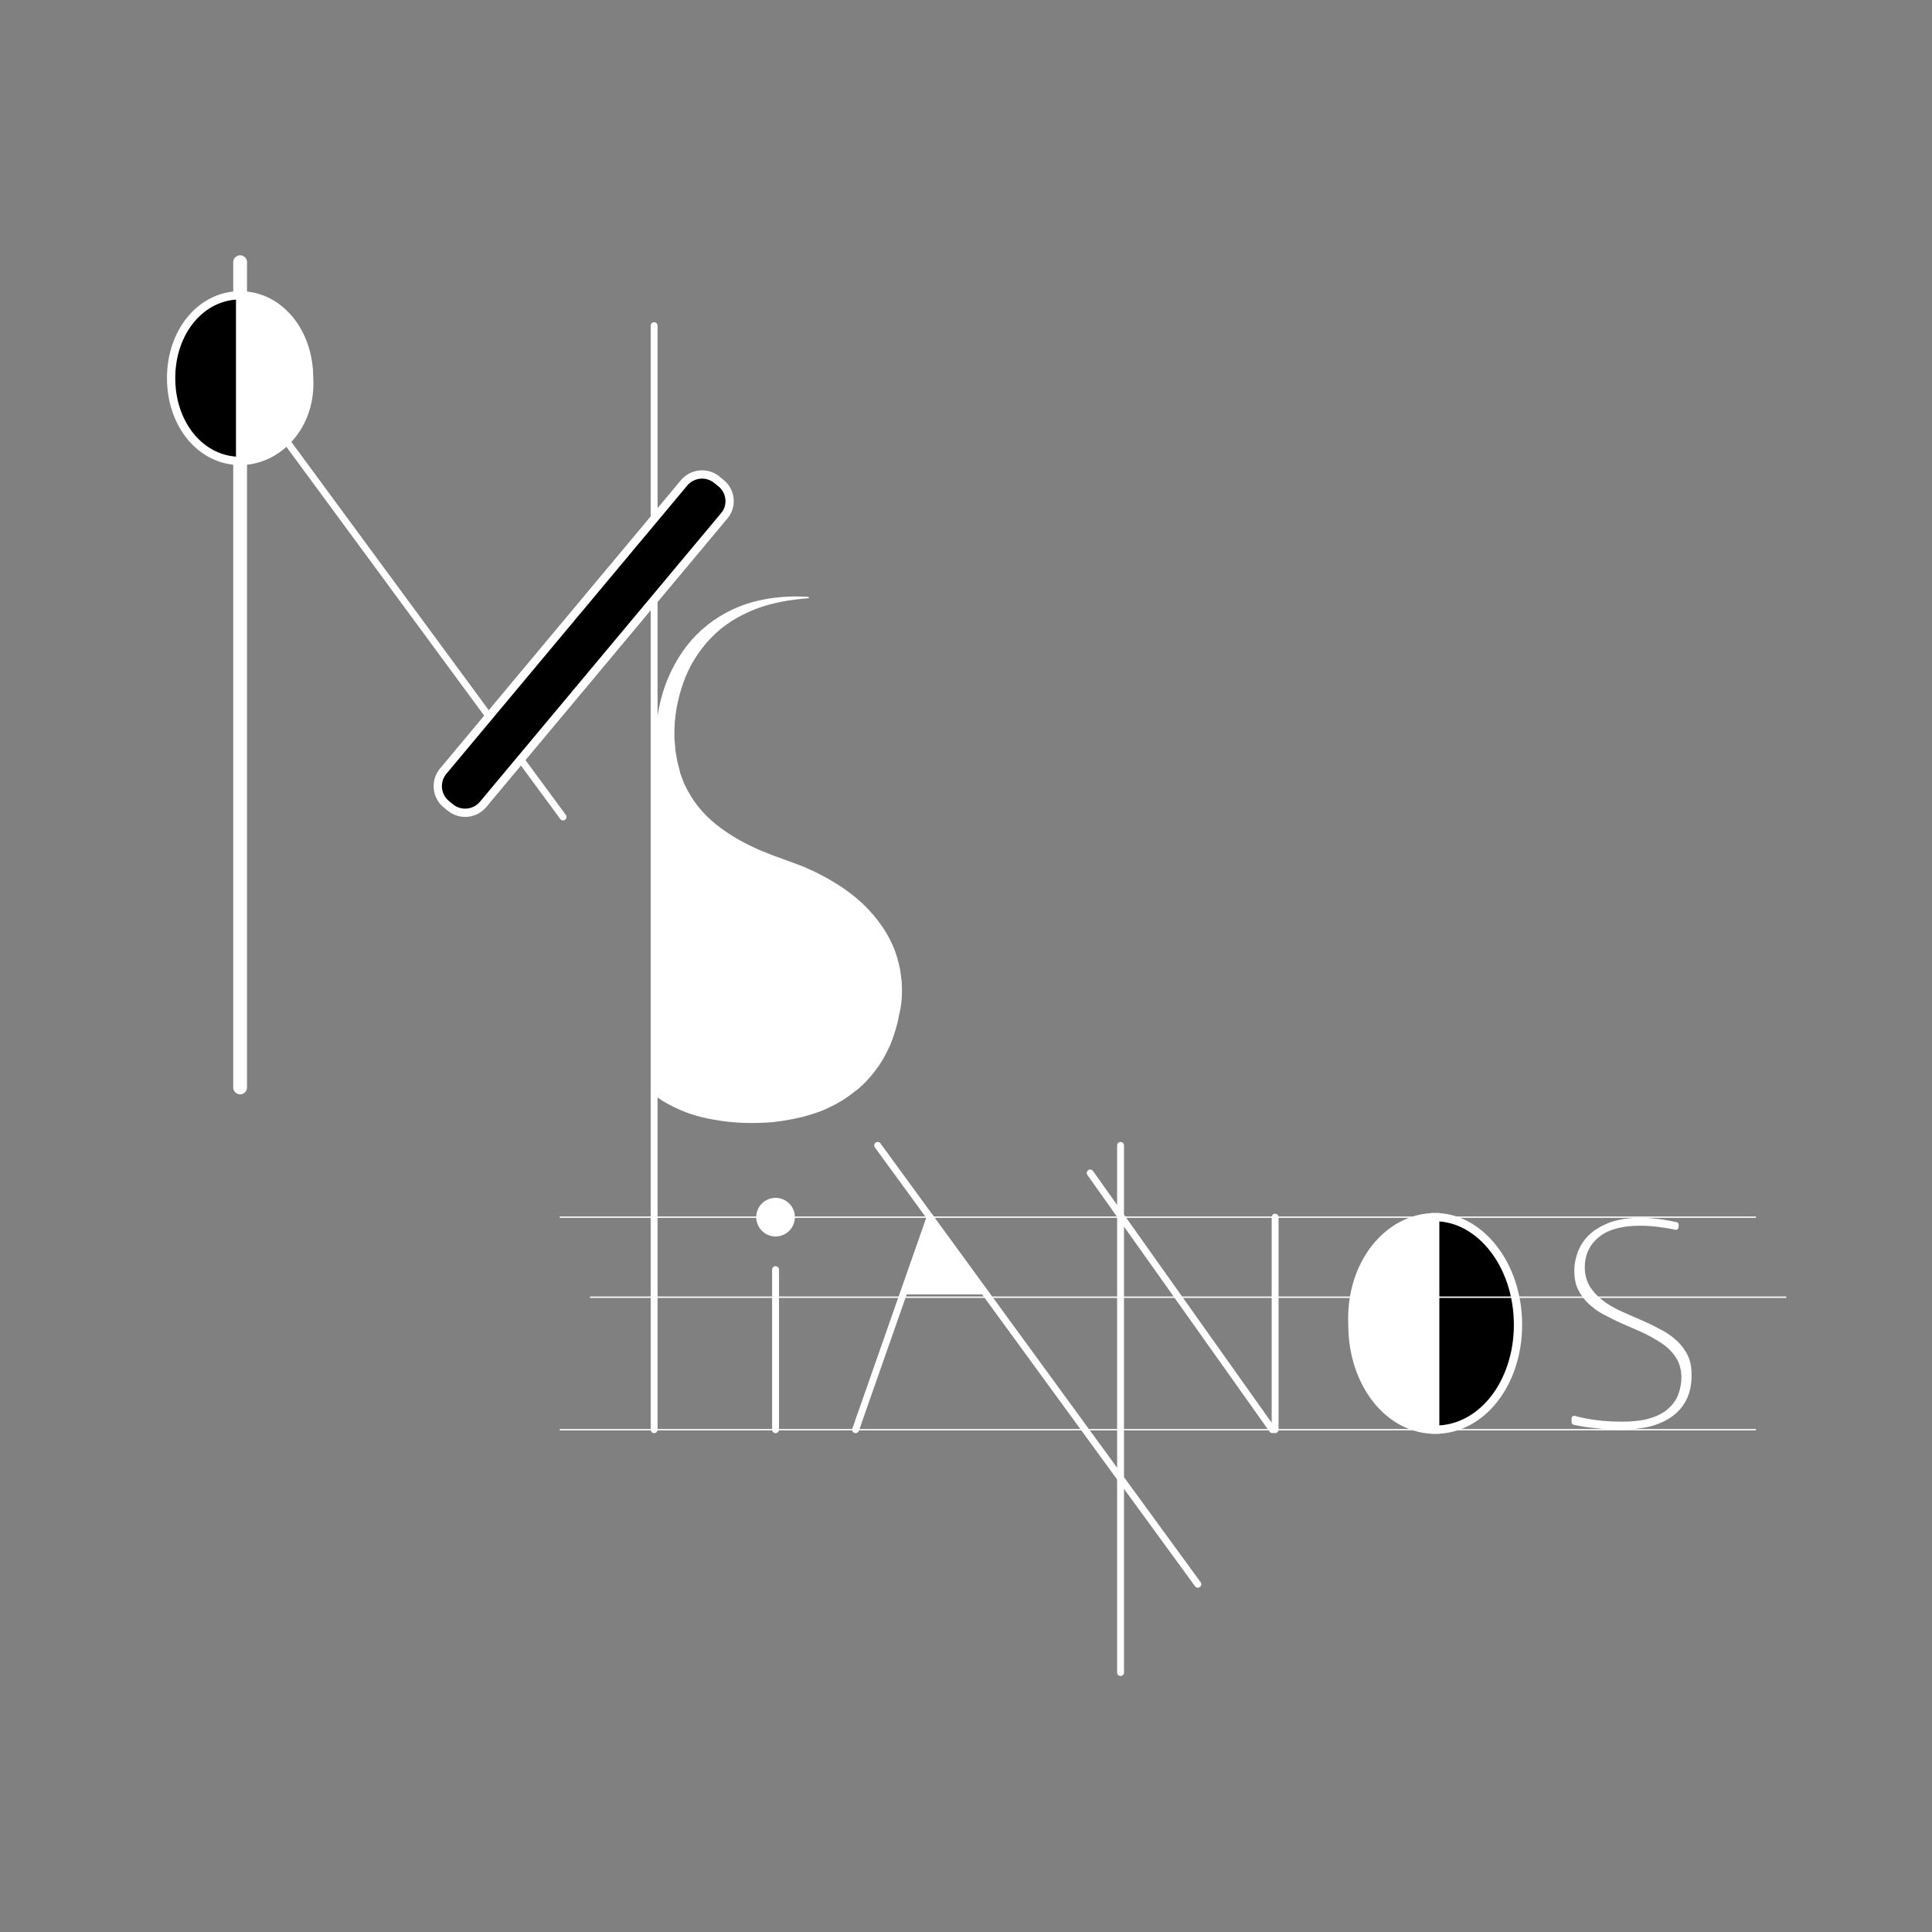<?xml version="1.0" encoding="utf-8"?>
<svg xmlns="http://www.w3.org/2000/svg" xmlns:xlink="http://www.w3.org/1999/xlink" version="1.1" 
	 id="MS-logo" viewBox="0 0 700 700" xml:space="preserve">
	<rect x="0" y="0" width="700" height="700" fill="#808080" stroke="none"/>
	<style type="text/css">
	.col1 {fill:#FFFFFF}
	.col2 {fill:#000000}
	.s-col1 {stroke:#FFFFFF}
	.s-col2 {stroke:#000000}
	.trait{stroke-width:2.5;stroke-linecap:round}
	.fin{stroke-width:0.5}
	.moyen{stroke-width:3}
	.epais{stroke-width:5}
	</style>
	<g id="logo">
		<g id="MS">
			<g id="M">
				<line id="barre1" class="s-col1 trait epais" x1="87" y1="394" x2="87" y2="95"/>
				<line id="barre2" class="s-col1 trait" x1="87" y1="137" x2="204" y2="296"/>
				<line id="barre4" class="s-col1 trait" x1="237" y1="118" x2="237" y2="518"/>
				
				<path id="barre3" class="s-col1 col2 trait moyen" d="M262.4,186.9l-87.4,104.6c-3.0,3.5,-8.2,4.0,-11.8,1.1l-1.6,-1.3c-3.5,-3.0,-4.0,-8.2,-1.1,-11.8l87.4,-104.6c3.0,-3.5,8.2,-4.0,11.8,-1.1l1.6,1.3C264.9,178.1,265.4,183.4,262.4,186.9z"/>
			<g id="rond-M">
					<path class="s-col1 col1 trait moyen" d="M87,167v-60c14,0,25,13,25,30C113,154,101,167,87,167z"/>
					<path class="s-col1 col2 trait moyen" d="M62,137c0,-17,11,-30,25,-30v60C73,167,62,154,62,137z"/>
				</g></g>
			<g id="S">
				<path class="s-col1 col1 trait fin" d="M326.5,356.9c-0.0,-1.8,-0.4,-3.7,-0.6,-5.5c-0.4,-1.8,-0.8,-3.6,-1.4,-5.4c-2.3,-7.1,-6.8,-13.3,-12.0,-18.3c-5.3,-5.0,-11.4,-8.7,-17.8,-11.8c-1.6,-0.7,-3.2,-1.5,-4.8,-2.1l-4.9,-1.8l-2.4,-0.9l-2.3,-0.8c-1.5,-0.6,-3.0,-1.2,-4.5,-1.8c-6.0,-2.5,-11.6,-5.7,-16.5,-9.6c-4.9,-3.9,-8.8,-8.8,-11.4,-14.4l-0.3,-0.5l-0.2,-0.6l-0.4,-1.1c-0.3,-0.7,-0.5,-1.4,-0.8,-2.2c-0.3,-1.5,-0.8,-3.0,-1.1,-4.5l-0.4,-2.3c-0.1,-0.8,-0.3,-1.6,-0.3,-2.3l-0.2,-2.4c-0.1,-0.8,-0.1,-1.6,-0.1,-2.4c-0.1,-6.4,1.1,-12.8,3.2,-18.8c2.1,-6.0,5.5,-11.6,10.0,-16.3c4.4,-4.7,10.1,-8.2,16.2,-10.6c6.2,-2.4,12.8,-3.5,19.5,-4.0c-3.4,-0.2,-6.8,-0.2,-10.2,0.1c-3.4,0.3,-6.8,0.9,-10.1,1.8c-6.6,1.8,-12.9,5.2,-18.2,9.9c-5.3,4.7,-9.3,10.7,-12.1,17.2c-1.4,3.2,-2.4,6.6,-3.2,10.1c-0.8,3.5,-1.2,7.0,-1.4,10.5c-0.1,0.9,-0.0,1.8,-0.0,2.7l0.0,0.5V396.9c2.5,2.3,8.8,5.2,12.0,6.3c3.2,1.1,6.6,1.9,9.9,2.4c3.4,0.6,6.8,0.9,10.2,1.0c3.4,0.1,6.9,0.0,10.3,-0.3c3.4,-0.4,6.9,-1.0,10.3,-1.8c0.8,-0.2,1.7,-0.5,2.5,-0.7c0.8,-0.3,1.7,-0.5,2.5,-0.8l2.5,-0.9l2.4,-1.1c3.2,-1.5,6.3,-3.4,9.1,-5.7l1.1,-0.8l1.0,-0.9c0.7,-0.6,1.3,-1.2,2.0,-1.9c1.2,-1.4,2.5,-2.7,3.5,-4.2c2.3,-2.9,3.9,-6.1,5.4,-9.4c1.3,-3.4,2.4,-6.8,3.0,-10.4C326.4,364.3,326.7,360.5,326.5,356.9z"/>
			</g>
		</g>
		<g id="PIANOS">
			<g id="I">
				<line class="s-col1 trait" x1="281" y1="518" x2="281" y2="460"/>
				<circle class="col1" cx="281" cy="441" r="7"/>
			</g>
			<g id="A">
				<polygon class="col1" points="357,469 327,469 337,441"/>
				<line class="s-col1 trait" x1="310" y1="518" x2="337" y2="441"/>
				<line class="s-col1 trait" x1="318" y1="415" x2="434" y2="574"/>
			</g>
			<g id="N">
				<line class="s-col1 trait" x1="406" y1="606" x2="406" y2="415"/>
				<line class="s-col1 trait" x1="395" y1="425" x2="461" y2="518"/>
				<line class="s-col1 trait" x1="462" y1="518" x2="462" y2="441"/>
			</g>
			
			<g id="O">
				<path class="s-col1 col1 trait moyen" d="M520,441v77c-17,0,-30,-17,-30,-38C489,458,503,441,520,441z"/><path class="s-col1 col2 trait moyen" d="M520,441v77c17,0,30,-17,30,-38C550,458,536,441,520,441z"/>
			</g>
			<g id="S">
				<path class="col1" d="M586.8,518.0c-1.9,0.0,-3.7,-0.1,-5.6,-0.2c-1.9,-0.2,-3.7,-0.4,-5.4,-0.6c-1.7,-0.2,-3.3,-0.5,-4.8,-0.8l-0.9,-0.2c-0.4,-0.1,-0.7,-0.5,-0.7,-0.9v-1.4c0.0,-0.6,0.5,-0.9,0.9,-0.9c0.1,0.0,0.2,0.0,0.3,0.0c1.4,0.4,2.8,0.7,4.3,1.0c3.7,0.7,8.0,1.1,12.7,1.1c3.5,0.0,6.6,-0.3,9.1,-0.9c2.7,-0.7,5.0,-1.7,6.9,-3.1c1.9,-1.5,3.4,-3.3,4.3,-5.4c0.8,-2.0,1.3,-4.3,1.3,-6.7c0.0,-2.9,-0.8,-5.5,-2.3,-7.6c-1.3,-1.9,-3.1,-3.6,-5.3,-5.0c-2.0,-1.3,-4.3,-2.6,-6.7,-3.7c-2.3,-1.0,-4.7,-2.1,-7.1,-3.1c-2.3,-1.0,-4.6,-2.2,-6.9,-3.4c-2.1,-1.1,-3.9,-2.5,-5.5,-4.0c-1.5,-1.4,-2.7,-3.1,-3.7,-5.1c-0.9,-1.9,-1.3,-4.1,-1.3,-6.8c0.0,-2.3,0.5,-4.7,1.4,-7.0c0.9,-2.2,2.2,-4.2,4.1,-6.0c1.9,-1.8,4.4,-3.2,7.4,-4.4c3.1,-1.1,6.9,-1.7,11.3,-1.7c1.1,0.0,2.4,0.1,3.8,0.2c1.4,0.1,2.8,0.3,4.2,0.5c1.4,0.2,2.9,0.5,4.3,0.8l0.6,0.1c0.4,0.1,0.7,0.5,0.7,0.9v0.9c0.0,0.6,-0.5,1.0,-0.9,1.0c-0.1,0.0,-0.1,-0.0,-0.2,-0.0c-1.2,-0.3,-2.5,-0.5,-3.7,-0.7c-3.1,-0.5,-6.1,-0.8,-9.0,-0.8c-6.6,0.0,-11.5,1.3,-14.8,3.9c-3.6,2.8,-5.4,6.6,-5.4,11.2c0.0,2.9,0.8,5.5,2.3,7.6c1.3,1.9,3.1,3.6,5.2,5.1c2.0,1.4,4.3,2.6,6.8,3.7c2.3,1.0,4.7,2.1,7.1,3.1c2.3,1.0,4.6,2.2,6.8,3.4c2.1,1.1,3.9,2.5,5.5,4.0c1.5,1.5,2.8,3.2,3.7,5.2c0.9,1.9,1.3,4.2,1.3,7.0c0.0,3.3,-0.6,6.2,-1.8,8.7c-1.2,2.4,-2.8,4.4,-5.0,6.0c-2.2,1.7,-4.9,2.9,-8.1,3.8C594.6,517.6,590.8,518.0,586.8,518.0z"/>
			</g>
			<g id="partition">
				<line id="partition-top" class="s-col1 trait fin" x1="203" y1="441" x2="636" y2="441"/>
				<line id="partition-middle" class="s-col1 trait fin" x1="214" y1="470" x2="647" y2="470"/>
				<line id="partition-bottom" class="s-col1 trait fin" x1="203" y1="518" x2="636" y2="518"/>
			</g>
		</g>
	</g>
</svg>